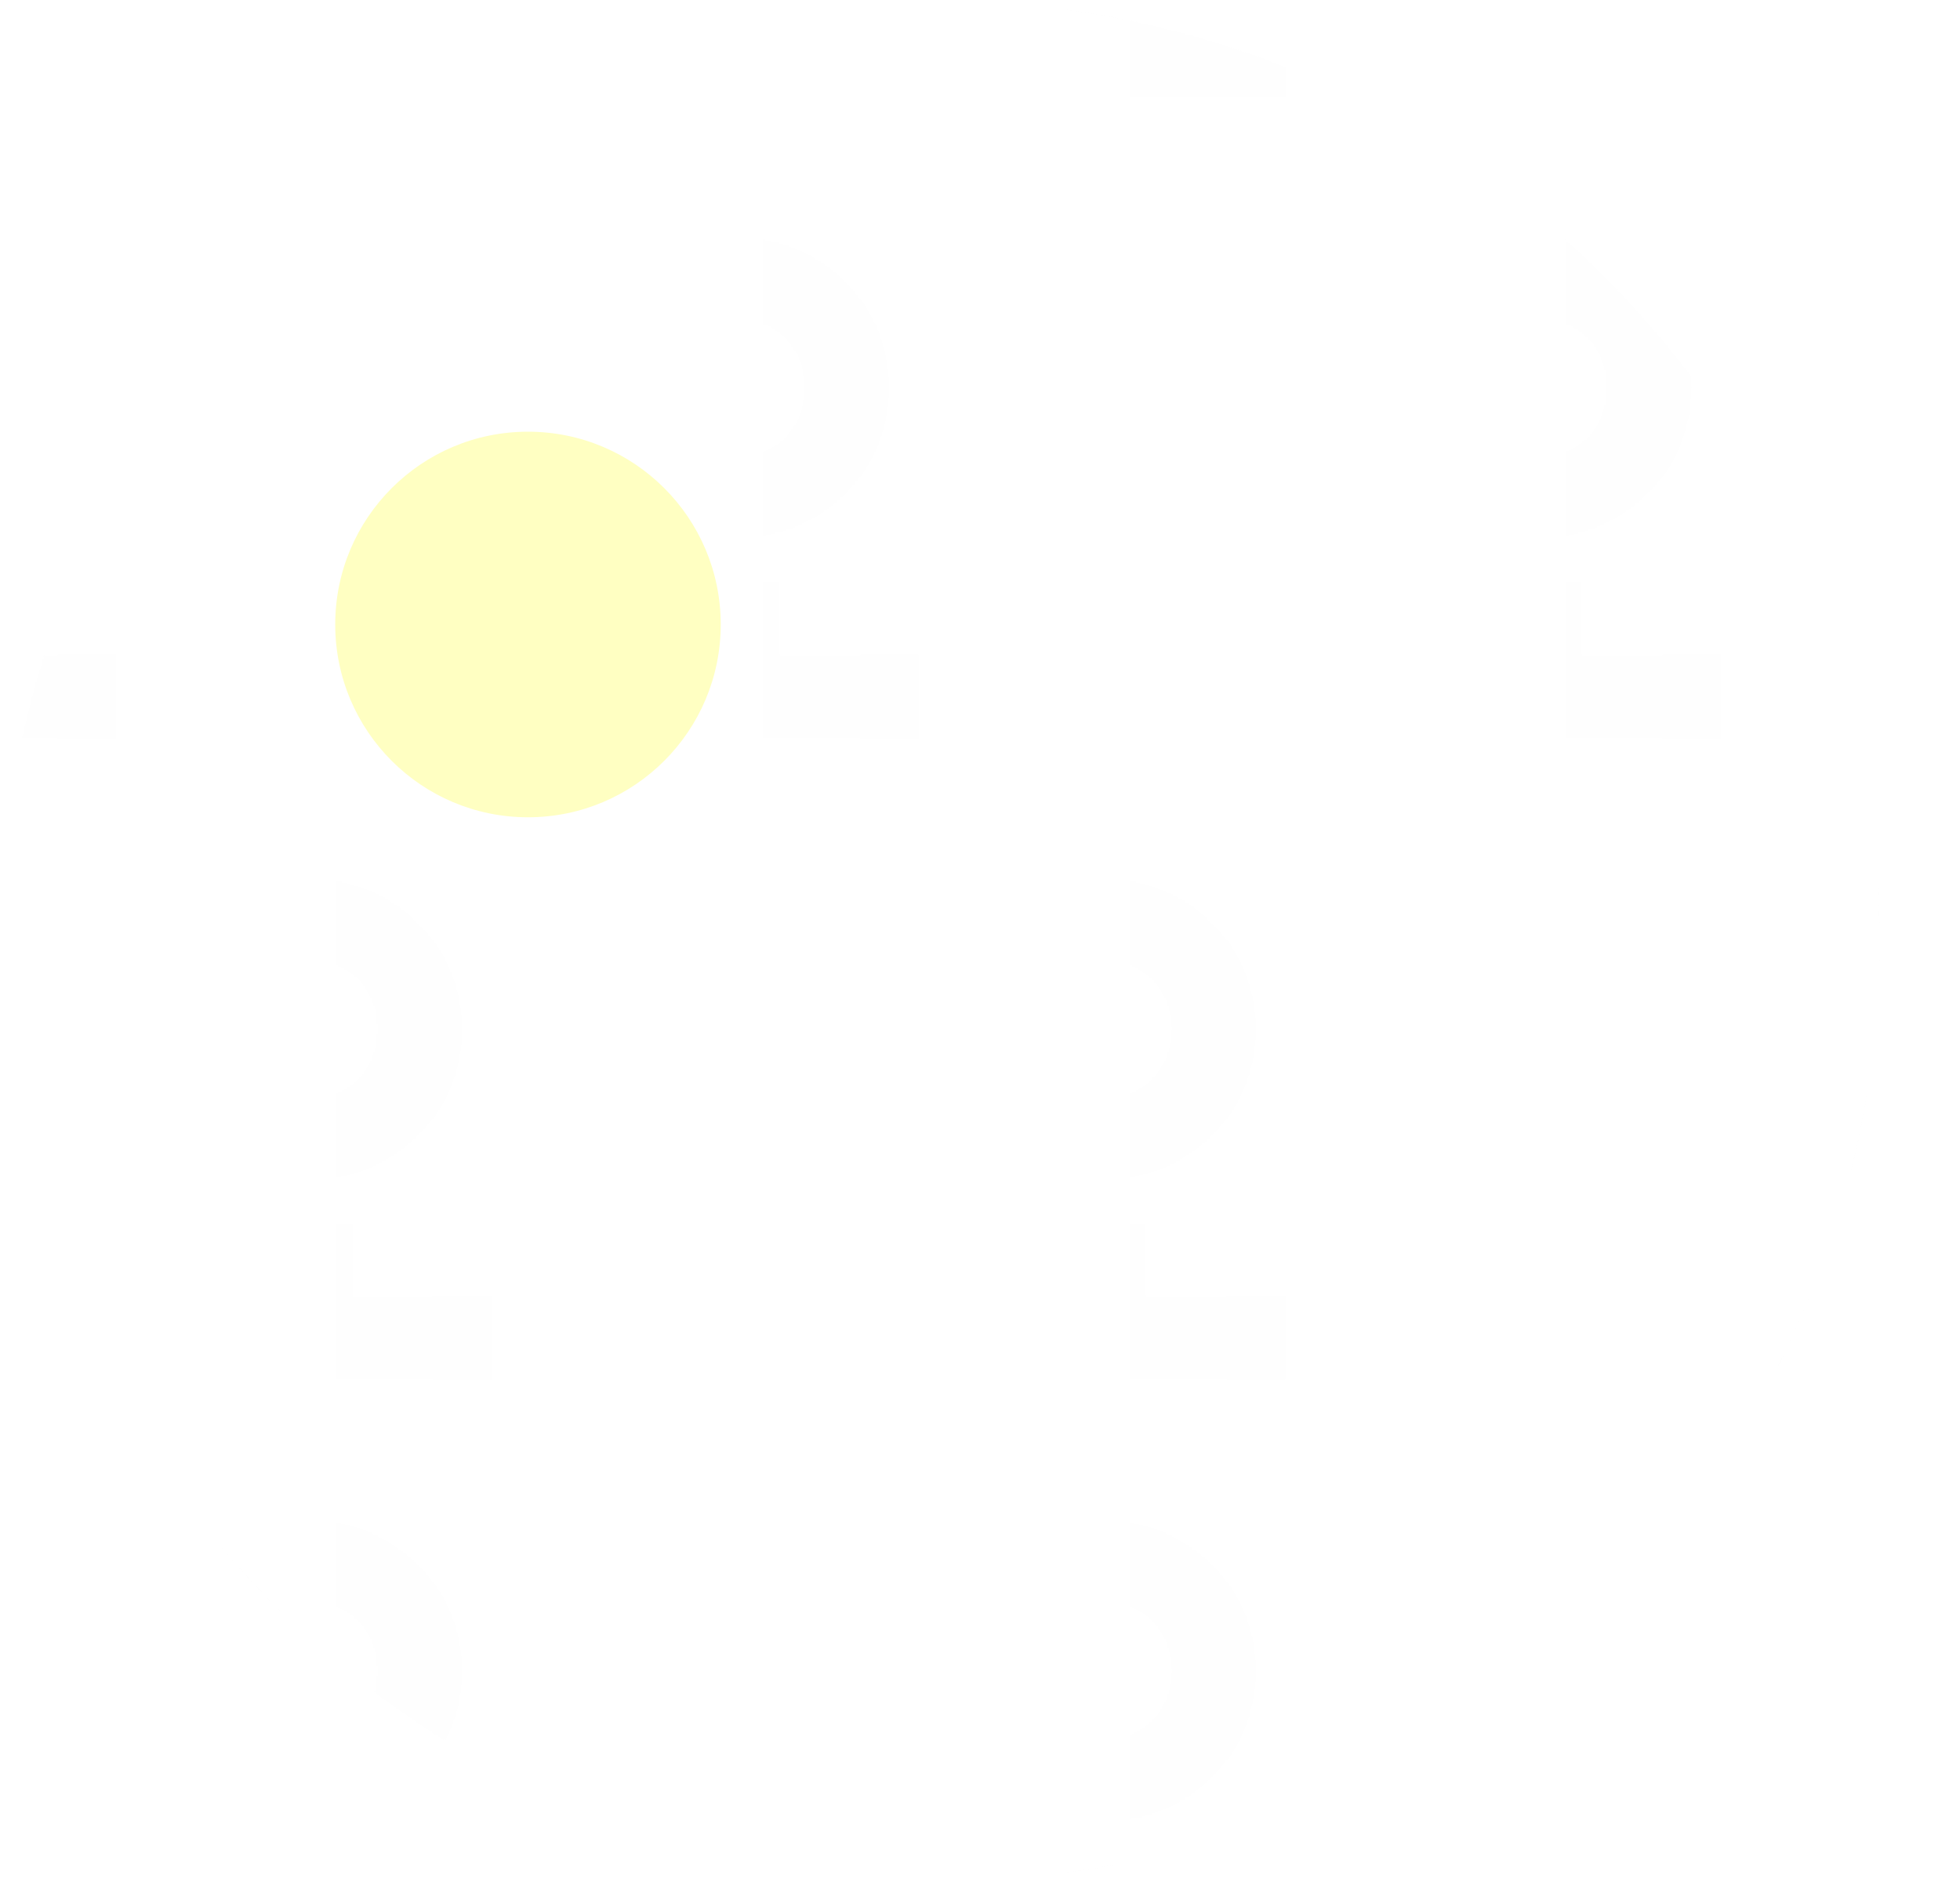 <svg width="1871" height="1796" viewBox="0 0 1871 1796" fill="none" xmlns="http://www.w3.org/2000/svg">
<g clip-path="url(#clip0_2426_4897)">
<mask id="mask0_2426_4897" style="mask-type:alpha" maskUnits="userSpaceOnUse" x="-635" y="-387" width="3045" height="2930">
<path opacity="0.02" d="M469.885 11.905V92.996H122.874V11.905H255.833V-57.278H336.925V11.905H469.885ZM296.379 -97.751C376.813 -97.751 441.393 -160.651 441.393 -242.18C441.393 -323.71 376.813 -386.61 296.379 -386.61C215.946 -386.61 151.365 -323.71 151.365 -242.18C151.365 -160.724 215.946 -97.751 296.379 -97.751ZM296.379 -177.673C260.802 -177.673 233.479 -203.388 233.479 -242.254C233.479 -281.119 260.802 -306.834 296.379 -306.834C331.957 -306.834 359.28 -281.119 359.28 -242.254C359.28 -203.388 331.957 -177.673 296.379 -177.673Z" fill="url(#paint0_linear_2426_4897)"/>
<path opacity="0.02" d="M1227.76 11.905V92.996H880.747V11.905H1013.71V-57.278H1094.8V11.905H1227.76ZM1054.25 -97.751C1134.69 -97.751 1199.27 -160.651 1199.27 -242.18C1199.27 -323.71 1134.69 -386.61 1054.25 -386.61C973.819 -386.61 909.238 -323.71 909.238 -242.18C909.238 -160.724 973.819 -97.751 1054.25 -97.751ZM1054.25 -177.673C1018.67 -177.673 991.352 -203.388 991.352 -242.254C991.352 -281.119 1018.67 -306.834 1054.25 -306.834C1089.83 -306.834 1117.15 -281.119 1117.15 -242.254C1117.15 -203.388 1089.83 -177.673 1054.25 -177.673Z" fill="url(#paint1_linear_2426_4897)"/>
<path opacity="0.02" d="M1985.63 11.905V92.996H1638.62V11.905H1771.58V-57.278H1852.67V11.905H1985.63ZM1812.13 -97.751C1892.56 -97.751 1957.14 -160.651 1957.14 -242.18C1957.14 -323.71 1892.56 -386.61 1812.13 -386.61C1731.69 -386.61 1667.11 -323.71 1667.11 -242.18C1667.11 -160.724 1731.69 -97.751 1812.13 -97.751ZM1812.13 -177.673C1776.55 -177.673 1749.23 -203.388 1749.23 -242.254C1749.23 -281.119 1776.55 -306.834 1812.13 -306.834C1847.7 -306.834 1875.03 -281.119 1875.03 -242.254C1875.03 -203.388 1847.7 -177.673 1812.13 -177.673Z" fill="url(#paint2_linear_2426_4897)"/>
<path opacity="0.02" d="M111.683 624.202V705.293H-235.328V624.202H-102.368V555.019H-21.277V624.202H111.683ZM-61.823 514.546C18.611 514.546 83.191 451.646 83.191 370.117C83.191 288.587 18.611 225.687 -61.823 225.687C-142.256 225.687 -206.837 288.587 -206.837 370.117C-206.837 451.573 -142.256 514.546 -61.823 514.546ZM-61.823 434.624C-97.4 434.624 -124.723 408.909 -124.723 370.043C-124.723 331.178 -97.4 305.463 -61.823 305.463C-26.245 305.463 1.078 331.178 1.078 370.043C1.078 408.909 -26.245 434.624 -61.823 434.624Z" fill="url(#paint3_linear_2426_4897)"/>
<path opacity="0.02" d="M877.55 624.202V705.293H530.539V624.202H663.499V555.019H744.59V624.202H877.55ZM704.045 514.546C784.478 514.546 849.059 451.646 849.059 370.117C849.059 288.587 784.478 225.687 704.045 225.687C623.611 225.687 559.03 288.587 559.03 370.117C559.03 451.573 623.611 514.546 704.045 514.546ZM704.045 434.624C668.467 434.624 641.144 408.909 641.144 370.043C641.144 331.178 668.467 305.463 704.045 305.463C739.622 305.463 766.945 331.178 766.945 370.043C766.945 408.909 739.622 434.624 704.045 434.624Z" fill="url(#paint4_linear_2426_4897)"/>
<path opacity="0.02" d="M1643.42 624.202V705.293H1296.41V624.202H1429.37V555.019H1510.46V624.202H1643.42ZM1469.91 514.546C1550.34 514.546 1614.93 451.646 1614.93 370.117C1614.93 288.587 1550.34 225.687 1469.91 225.687C1389.48 225.687 1324.9 288.587 1324.9 370.117C1324.9 451.573 1389.48 514.546 1469.91 514.546ZM1469.91 434.624C1434.33 434.624 1407.01 408.909 1407.01 370.043C1407.01 331.178 1434.33 305.463 1469.91 305.463C1505.49 305.463 1532.81 331.178 1532.81 370.043C1532.81 408.909 1505.49 434.624 1469.91 434.624Z" fill="url(#paint5_linear_2426_4897)"/>
<path opacity="0.02" d="M469.885 1236.5V1317.59H122.874V1236.5H255.833V1167.32H336.925V1236.5H469.885ZM296.379 1126.84C376.813 1126.84 441.393 1063.94 441.393 982.414C441.393 900.884 376.813 837.984 296.379 837.984C215.946 837.984 151.365 900.884 151.365 982.414C151.365 1063.87 215.946 1126.84 296.379 1126.84ZM296.379 1046.92C260.802 1046.92 233.479 1021.21 233.479 982.341C233.479 943.475 260.802 917.76 296.379 917.76C331.957 917.76 359.28 943.475 359.28 982.341C359.28 1021.21 331.957 1046.92 296.379 1046.92Z" fill="url(#paint6_linear_2426_4897)"/>
<path opacity="0.02" d="M1227.76 1236.5V1317.59H880.747V1236.5H1013.71V1167.32H1094.8V1236.5H1227.76ZM1054.25 1126.84C1134.69 1126.84 1199.27 1063.94 1199.27 982.414C1199.27 900.884 1134.69 837.984 1054.25 837.984C973.819 837.984 909.238 900.884 909.238 982.414C909.238 1063.87 973.819 1126.84 1054.25 1126.84ZM1054.25 1046.92C1018.67 1046.92 991.352 1021.21 991.352 982.341C991.352 943.475 1018.67 917.76 1054.25 917.76C1089.83 917.76 1117.15 943.475 1117.15 982.341C1117.15 1021.21 1089.83 1046.92 1054.25 1046.92Z" fill="url(#paint7_linear_2426_4897)"/>
<path opacity="0.02" d="M1985.63 1236.5V1317.59H1638.62V1236.5H1771.58V1167.32H1852.67V1236.5H1985.63ZM1812.13 1126.84C1892.56 1126.84 1957.14 1063.94 1957.14 982.414C1957.14 900.884 1892.56 837.984 1812.13 837.984C1731.69 837.984 1667.11 900.884 1667.11 982.414C1667.11 1063.87 1731.69 1126.84 1812.13 1126.84ZM1812.13 1046.92C1776.55 1046.92 1749.23 1021.21 1749.23 982.341C1749.23 943.475 1776.55 917.76 1812.13 917.76C1847.7 917.76 1875.03 943.475 1875.03 982.341C1875.03 1021.21 1847.7 1046.92 1812.13 1046.92Z" fill="url(#paint8_linear_2426_4897)"/>
<path opacity="0.02" d="M469.885 1848.8V1929.89H122.874V1848.8H255.833V1779.61H336.925V1848.8H469.885ZM296.379 1739.14C376.813 1739.14 441.393 1676.24 441.393 1594.71C441.393 1513.18 376.813 1450.28 296.379 1450.28C215.946 1450.28 151.365 1513.18 151.365 1594.71C151.365 1676.17 215.946 1739.14 296.379 1739.14ZM296.379 1659.22C260.802 1659.22 233.479 1633.5 233.479 1594.64C233.479 1555.77 260.802 1530.06 296.379 1530.06C331.957 1530.06 359.28 1555.77 359.28 1594.64C359.28 1633.5 331.957 1659.22 296.379 1659.22Z" fill="url(#paint9_linear_2426_4897)"/>
<path opacity="0.02" d="M1227.76 1848.8V1929.89H880.747V1848.8H1013.71V1779.61H1094.8V1848.8H1227.76ZM1054.25 1739.14C1134.69 1739.14 1199.27 1676.24 1199.27 1594.71C1199.27 1513.18 1134.69 1450.28 1054.25 1450.28C973.819 1450.28 909.238 1513.18 909.238 1594.71C909.238 1676.17 973.819 1739.14 1054.25 1739.14ZM1054.25 1659.22C1018.67 1659.22 991.352 1633.5 991.352 1594.64C991.352 1555.77 1018.67 1530.06 1054.25 1530.06C1089.83 1530.06 1117.15 1555.77 1117.15 1594.64C1117.15 1633.5 1089.83 1659.22 1054.25 1659.22Z" fill="url(#paint10_linear_2426_4897)"/>
<path opacity="0.02" d="M1985.63 1848.8V1929.89H1638.62V1848.8H1771.58V1779.61H1852.67V1848.8H1985.63ZM1812.13 1739.14C1892.56 1739.14 1957.14 1676.24 1957.14 1594.71C1957.14 1513.18 1892.56 1450.28 1812.13 1450.28C1731.69 1450.28 1667.11 1513.18 1667.11 1594.71C1667.11 1676.17 1731.69 1739.14 1812.13 1739.14ZM1812.13 1659.22C1776.55 1659.22 1749.23 1633.5 1749.23 1594.64C1749.23 1555.77 1776.55 1530.06 1812.13 1530.06C1847.7 1530.06 1875.03 1555.77 1875.03 1594.64C1875.03 1633.5 1847.7 1659.22 1812.13 1659.22Z" fill="url(#paint11_linear_2426_4897)"/>
</mask>
<g mask="url(#mask0_2426_4897)">
<circle cx="897" cy="898.25" r="897.25" fill="#D9D9D9"/>
</g>
<g filter="url(#filter0_f_2426_4897)">
<circle cx="504" cy="596" r="184" fill="#FFFF00" fill-opacity="0.24"/>
</g>
</g>
<defs>
<filter id="filter0_f_2426_4897" x="74.667" y="166.667" width="858.667" height="858.667" filterUnits="userSpaceOnUse" color-interpolation-filters="sRGB">
<feFlood flood-opacity="0" result="BackgroundImageFix"/>
<feBlend mode="normal" in="SourceGraphic" in2="BackgroundImageFix" result="shape"/>
<feGaussianBlur stdDeviation="122.667" result="effect1_foregroundBlur_2426_4897"/>
</filter>
<linearGradient id="paint0_linear_2426_4897" x1="469.501" y1="-146.807" x2="122.586" y2="-146.807" gradientUnits="userSpaceOnUse">
<stop stop-color="white"/>
<stop offset="1" stop-color="white" stop-opacity="0.27"/>
</linearGradient>
<linearGradient id="paint1_linear_2426_4897" x1="1227.37" y1="-146.807" x2="880.459" y2="-146.807" gradientUnits="userSpaceOnUse">
<stop stop-color="white"/>
<stop offset="1" stop-color="white" stop-opacity="0.27"/>
</linearGradient>
<linearGradient id="paint2_linear_2426_4897" x1="1985.25" y1="-146.807" x2="1638.33" y2="-146.807" gradientUnits="userSpaceOnUse">
<stop stop-color="white"/>
<stop offset="1" stop-color="white" stop-opacity="0.27"/>
</linearGradient>
<linearGradient id="paint3_linear_2426_4897" x1="111.299" y1="465.49" x2="-235.616" y2="465.49" gradientUnits="userSpaceOnUse">
<stop stop-color="white"/>
<stop offset="1" stop-color="white" stop-opacity="0.27"/>
</linearGradient>
<linearGradient id="paint4_linear_2426_4897" x1="877.166" y1="465.49" x2="530.251" y2="465.49" gradientUnits="userSpaceOnUse">
<stop stop-color="white"/>
<stop offset="1" stop-color="white" stop-opacity="0.27"/>
</linearGradient>
<linearGradient id="paint5_linear_2426_4897" x1="1643.03" y1="465.49" x2="1296.12" y2="465.49" gradientUnits="userSpaceOnUse">
<stop stop-color="white"/>
<stop offset="1" stop-color="white" stop-opacity="0.27"/>
</linearGradient>
<linearGradient id="paint6_linear_2426_4897" x1="469.501" y1="1077.79" x2="122.586" y2="1077.79" gradientUnits="userSpaceOnUse">
<stop stop-color="white"/>
<stop offset="1" stop-color="white" stop-opacity="0.27"/>
</linearGradient>
<linearGradient id="paint7_linear_2426_4897" x1="1227.37" y1="1077.79" x2="880.459" y2="1077.79" gradientUnits="userSpaceOnUse">
<stop stop-color="white"/>
<stop offset="1" stop-color="white" stop-opacity="0.27"/>
</linearGradient>
<linearGradient id="paint8_linear_2426_4897" x1="1985.25" y1="1077.79" x2="1638.33" y2="1077.79" gradientUnits="userSpaceOnUse">
<stop stop-color="white"/>
<stop offset="1" stop-color="white" stop-opacity="0.27"/>
</linearGradient>
<linearGradient id="paint9_linear_2426_4897" x1="469.501" y1="1690.08" x2="122.586" y2="1690.08" gradientUnits="userSpaceOnUse">
<stop stop-color="white"/>
<stop offset="1" stop-color="white" stop-opacity="0.27"/>
</linearGradient>
<linearGradient id="paint10_linear_2426_4897" x1="1227.37" y1="1690.08" x2="880.459" y2="1690.08" gradientUnits="userSpaceOnUse">
<stop stop-color="white"/>
<stop offset="1" stop-color="white" stop-opacity="0.27"/>
</linearGradient>
<linearGradient id="paint11_linear_2426_4897" x1="1985.25" y1="1690.08" x2="1638.33" y2="1690.08" gradientUnits="userSpaceOnUse">
<stop stop-color="white"/>
<stop offset="1" stop-color="white" stop-opacity="0.27"/>
</linearGradient>
<clipPath id="clip0_2426_4897">
<rect width="1871" height="1796" fill="white"/>
</clipPath>
</defs>
</svg>

